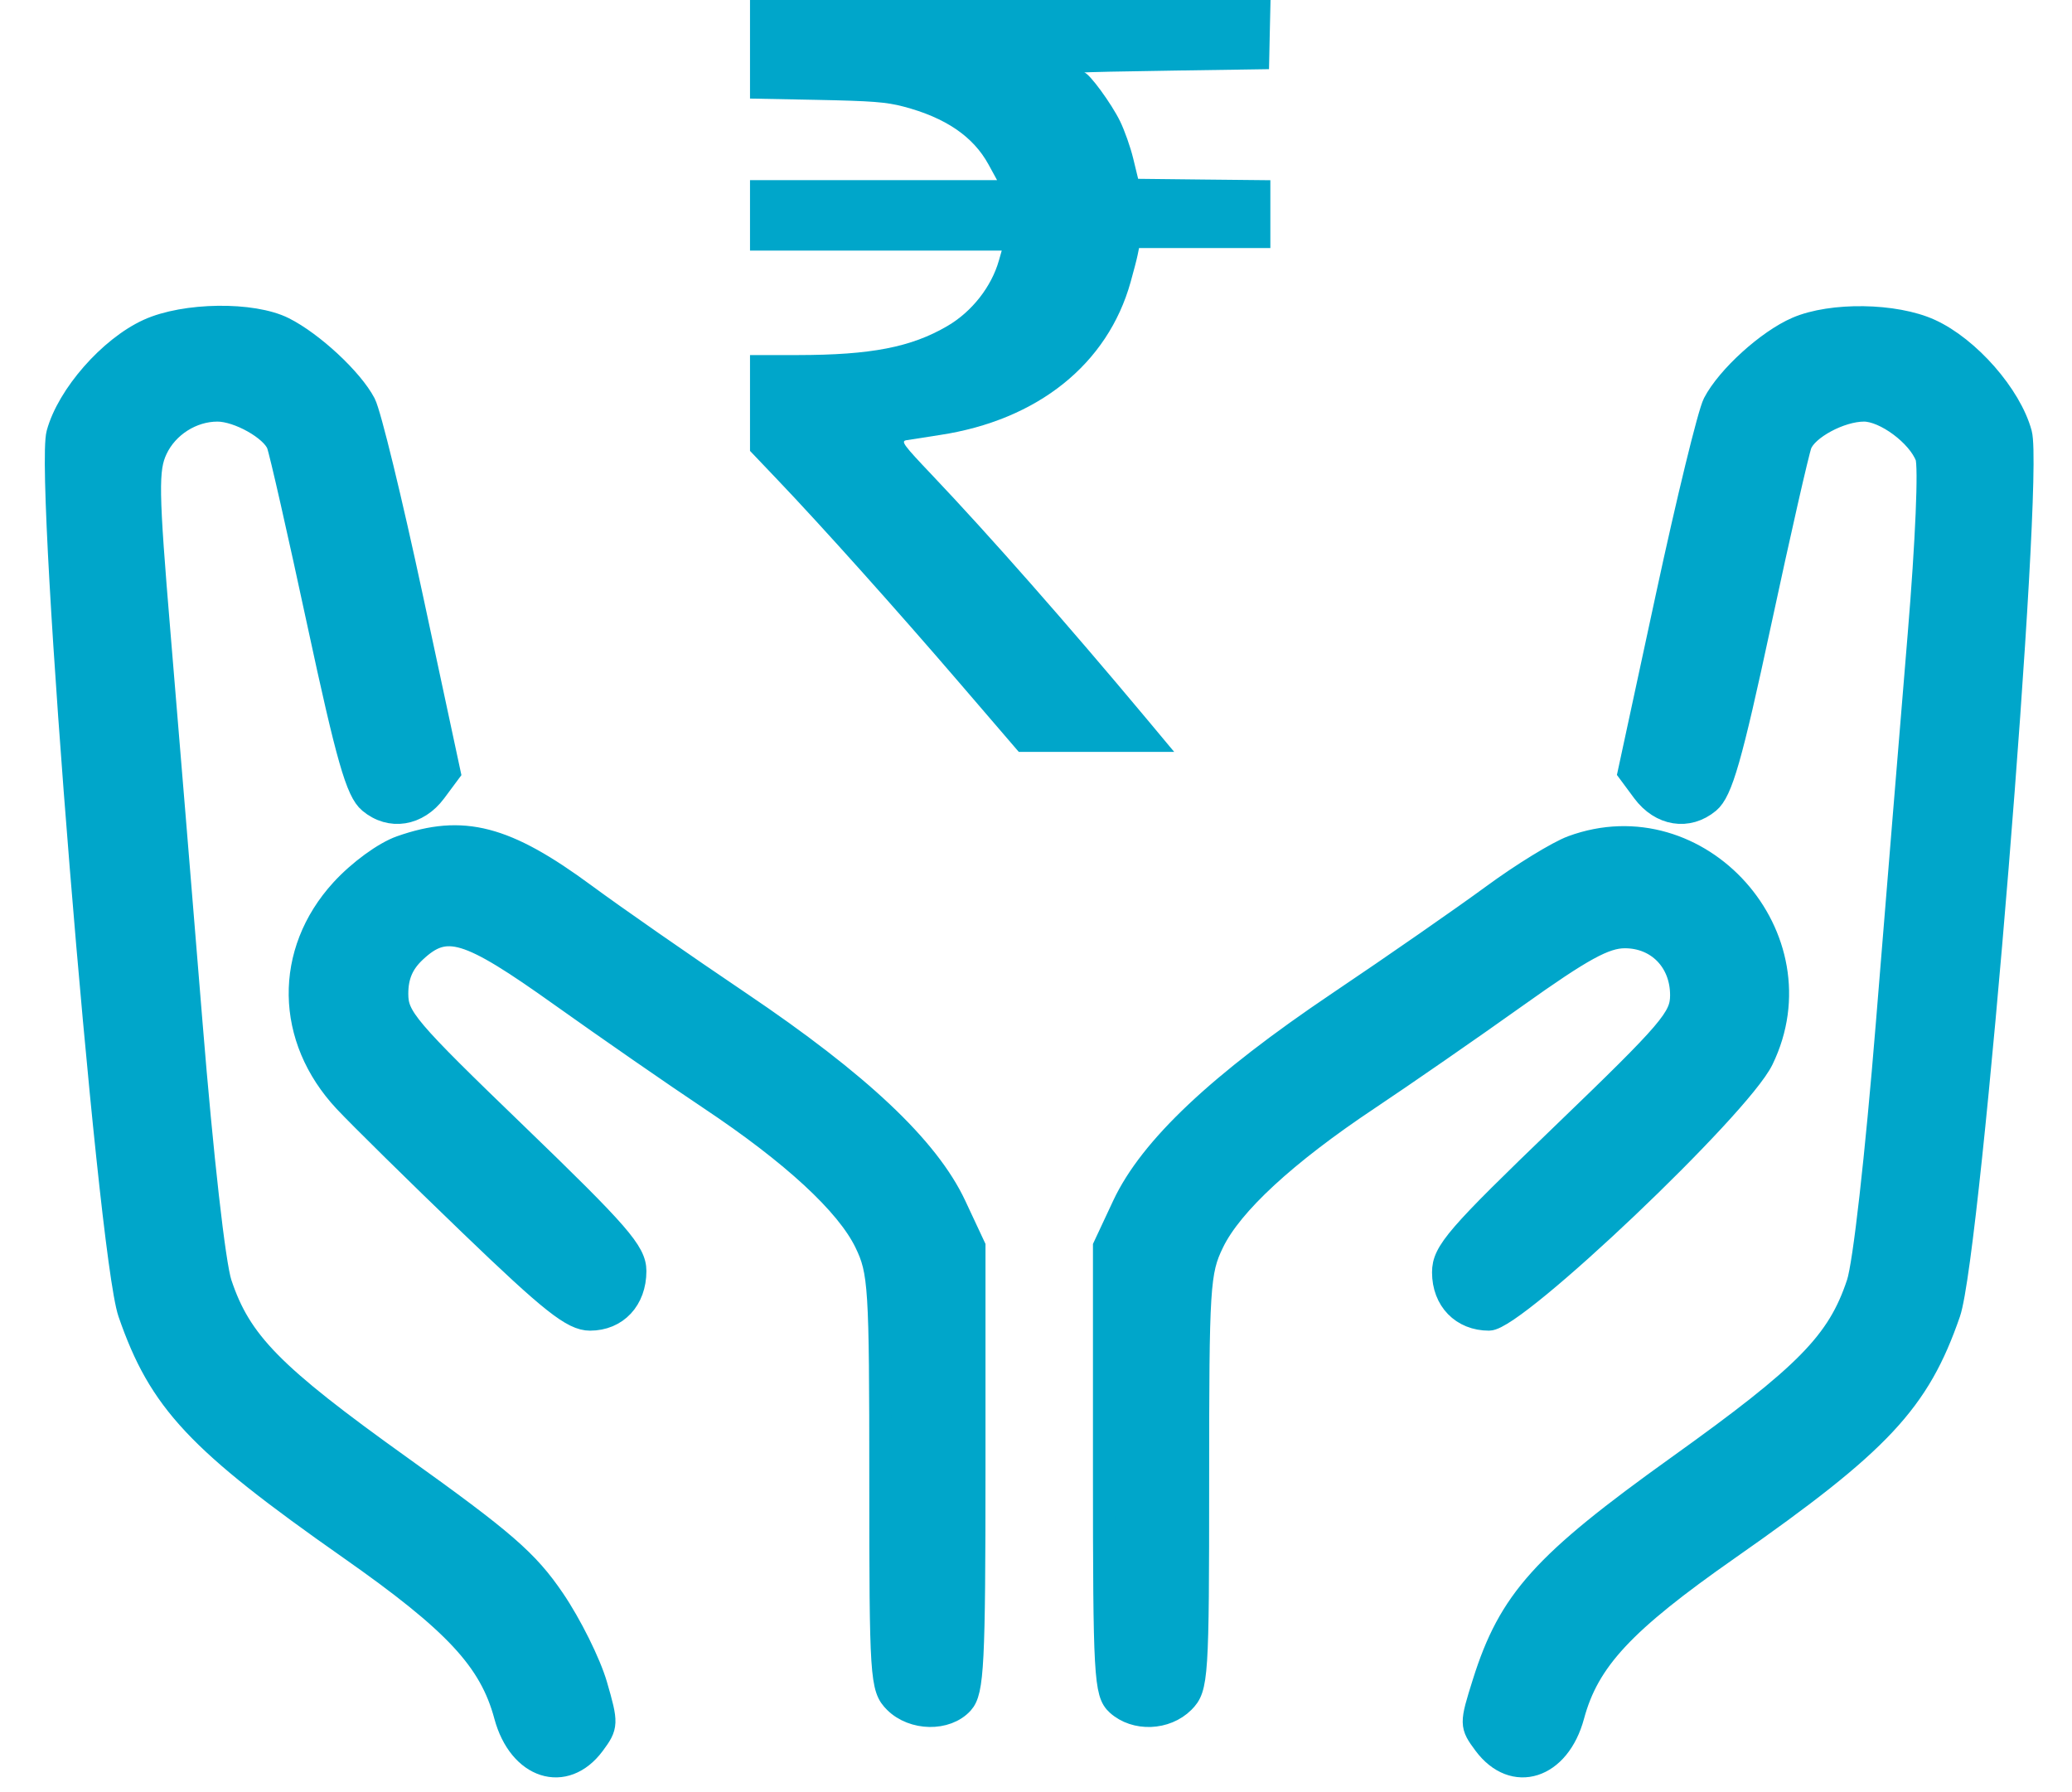 <svg width="37" height="32" viewBox="0 0 37 32" fill="none" xmlns="http://www.w3.org/2000/svg">
<path fill-rule="evenodd" clip-rule="evenodd" d="M2.647 5.893C1.959 6.207 1.214 7.056 1.028 7.739C0.809 8.543 1.934 22.367 2.306 23.445C2.852 25.026 3.521 25.741 6.243 27.65C8.125 28.97 8.755 29.647 9.021 30.637C9.274 31.577 10.088 31.838 10.603 31.145C10.844 30.82 10.846 30.776 10.646 30.087C10.531 29.692 10.189 29.003 9.886 28.558C9.417 27.869 9.008 27.514 7.15 26.184C4.86 24.545 4.291 23.965 3.941 22.916C3.828 22.576 3.611 20.658 3.418 18.278C3.237 16.046 2.979 12.916 2.846 11.321C2.632 8.754 2.626 8.377 2.793 8.022C2.987 7.609 3.429 7.328 3.883 7.328C4.255 7.328 4.855 7.666 4.959 7.935C5.008 8.061 5.334 9.498 5.684 11.128C6.202 13.536 6.373 14.135 6.599 14.323C6.971 14.633 7.459 14.555 7.771 14.136L8.025 13.794L7.354 10.662C6.985 8.939 6.606 7.383 6.511 7.203C6.286 6.773 5.584 6.12 5.069 5.861C4.511 5.58 3.298 5.596 2.647 5.893ZM32.085 5.858C31.564 6.083 30.85 6.731 30.607 7.199C30.515 7.376 30.135 8.932 29.764 10.656L29.088 13.791L29.343 14.135C29.655 14.555 30.143 14.633 30.515 14.323C30.741 14.135 30.913 13.536 31.43 11.128C31.78 9.498 32.107 8.061 32.156 7.935C32.265 7.651 32.867 7.328 33.285 7.328C33.658 7.328 34.253 7.769 34.4 8.156C34.461 8.317 34.404 9.666 34.266 11.328C34.134 12.919 33.878 16.046 33.697 18.278C33.503 20.658 33.287 22.576 33.173 22.916C32.824 23.965 32.254 24.545 29.964 26.184C27.552 27.911 26.955 28.574 26.492 30.047C26.259 30.787 26.26 30.806 26.509 31.142C27.027 31.838 27.84 31.579 28.093 30.637C28.361 29.645 28.988 28.97 30.872 27.653C33.579 25.759 34.261 25.03 34.809 23.445C35.18 22.372 36.304 8.546 36.086 7.739C35.901 7.056 35.157 6.207 34.468 5.893C33.838 5.606 32.705 5.59 32.085 5.858ZM7.156 15.121C6.86 15.225 6.411 15.552 6.101 15.891C5.086 17.002 5.109 18.543 6.157 19.663C6.423 19.947 7.431 20.94 8.398 21.87C9.842 23.259 10.224 23.56 10.536 23.56C11.013 23.56 11.343 23.207 11.343 22.695C11.343 22.354 11.056 22.024 9.217 20.249C7.261 18.362 7.091 18.162 7.091 17.745C7.091 17.429 7.188 17.201 7.412 16.991C7.966 16.471 8.338 16.583 10.012 17.776C10.85 18.373 12.048 19.203 12.674 19.62C14.153 20.606 15.123 21.501 15.456 22.188C15.707 22.707 15.723 22.96 15.723 26.435C15.723 29.959 15.735 30.143 15.981 30.389C16.303 30.71 16.903 30.721 17.185 30.41C17.373 30.202 17.398 29.719 17.398 26.215V22.256L17.055 21.523C16.571 20.492 15.351 19.341 13.211 17.898C12.219 17.229 10.975 16.364 10.448 15.975C9.029 14.929 8.266 14.731 7.156 15.121ZM28.073 15.119C27.816 15.214 27.178 15.605 26.656 15.989C26.134 16.372 24.896 17.233 23.904 17.9C21.765 19.34 20.544 20.491 20.06 21.523L19.717 22.256V26.238C19.717 29.932 19.734 30.235 19.952 30.433C20.272 30.722 20.821 30.701 21.134 30.389C21.38 30.143 21.392 29.959 21.392 26.435C21.392 22.96 21.407 22.707 21.659 22.188C21.991 21.501 22.961 20.606 24.441 19.62C25.066 19.203 26.251 18.383 27.073 17.797C28.256 16.954 28.661 16.732 29.015 16.732C29.6 16.732 30.023 17.168 30.023 17.77C30.023 18.172 29.834 18.393 27.898 20.257C26.011 22.073 25.772 22.349 25.772 22.718C25.772 23.215 26.107 23.56 26.59 23.56C27.069 23.56 31.059 19.769 31.471 18.922C32.536 16.734 30.346 14.283 28.073 15.119Z" fill="#00A6CA" stroke="#00A6CA" stroke-width="0.4"/>
<path fill-rule="evenodd" clip-rule="evenodd" d="M13.393 0.88V1.76L14.579 1.783C15.572 1.803 15.823 1.822 16.13 1.902C16.882 2.099 17.378 2.436 17.652 2.937L17.805 3.217H15.599H13.393V3.846V4.475H15.64H17.888L17.838 4.65C17.705 5.12 17.355 5.566 16.918 5.821C16.271 6.2 15.553 6.339 14.243 6.34L13.393 6.34V7.196V8.051L13.877 8.559C14.67 9.39 16.02 10.897 17.141 12.202L18.193 13.426H19.58H20.968L20.452 12.808C19.062 11.145 17.668 9.561 16.637 8.475C16.136 7.948 16.085 7.879 16.182 7.861C16.242 7.851 16.511 7.809 16.779 7.768C18.531 7.503 19.781 6.501 20.19 5.035C20.244 4.842 20.3 4.627 20.314 4.557L20.34 4.429H21.512H22.685V3.823V3.218L21.504 3.206L20.324 3.193L20.235 2.826C20.186 2.625 20.081 2.328 20.002 2.166C19.846 1.847 19.454 1.312 19.364 1.295C19.333 1.289 20.063 1.273 20.985 1.26L22.661 1.235L22.674 0.618L22.688 0H18.04H13.393V0.88Z" fill="#00A6CA"/>
</svg>
